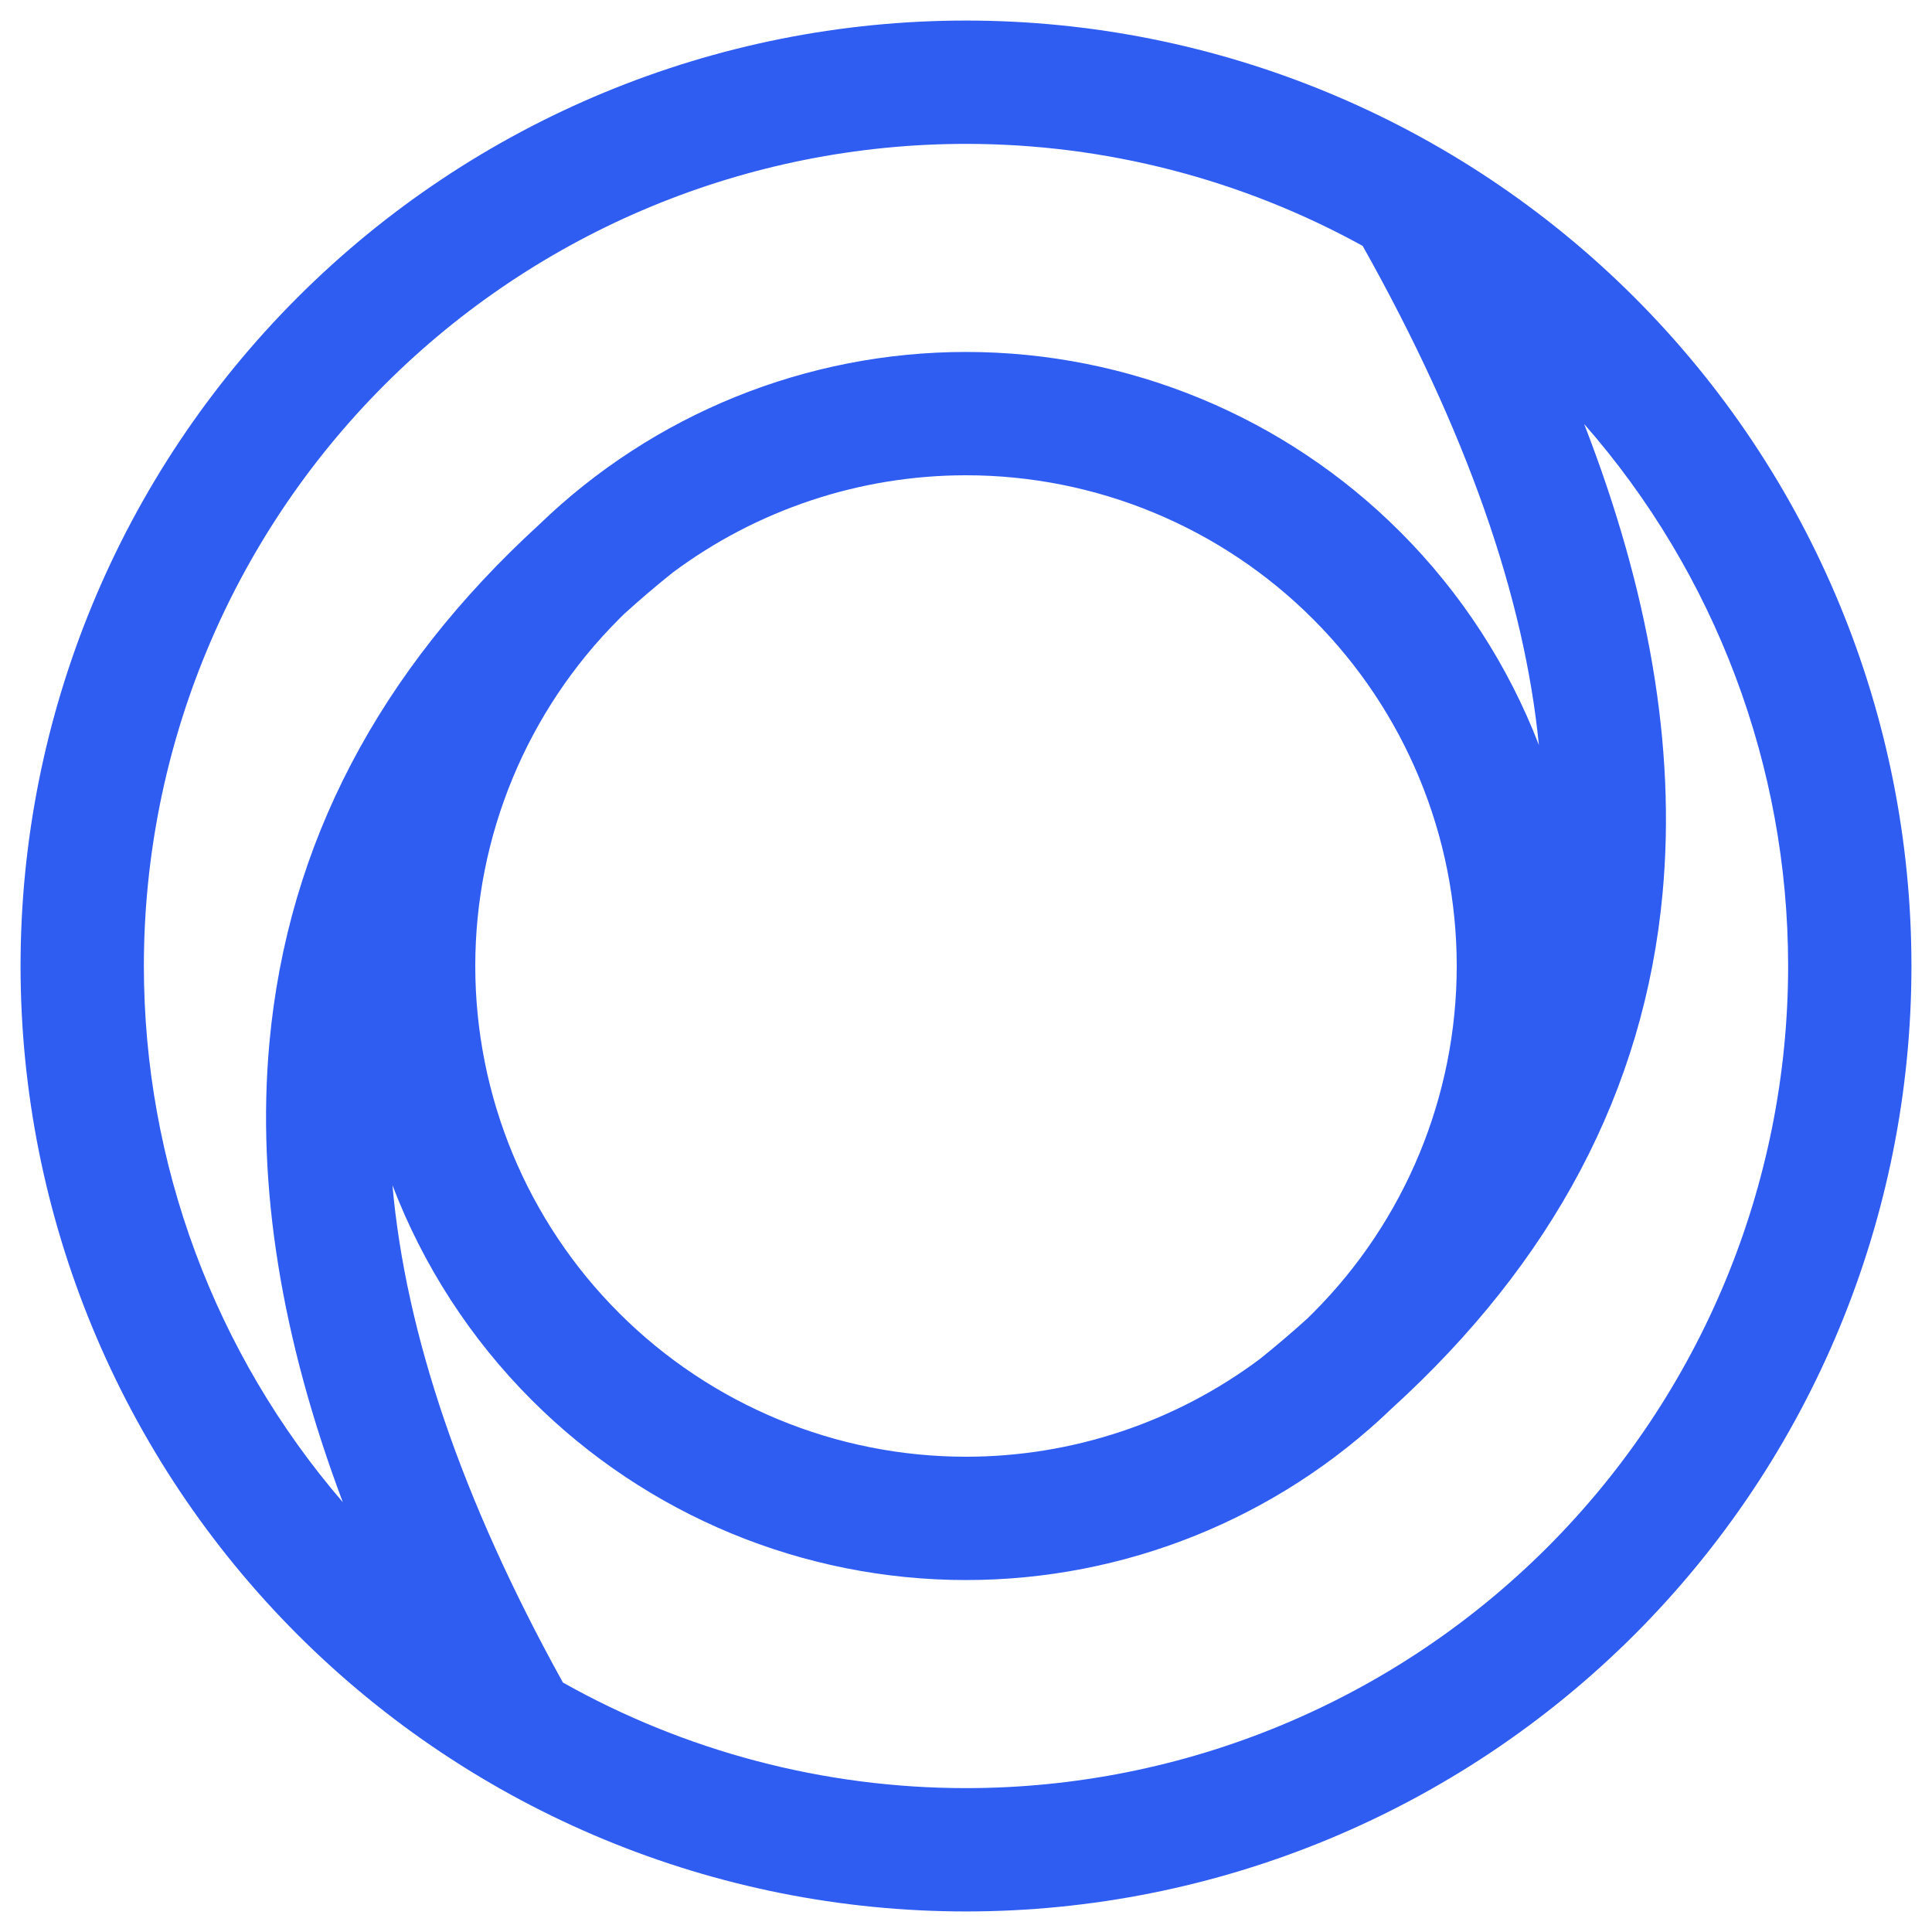 <svg width="47" height="47" viewBox="0 0 47 47" fill="none" xmlns="http://www.w3.org/2000/svg">
<path id="Vector (Stroke)" fill-rule="evenodd" clip-rule="evenodd" d="M7.237 7.237C11.55 2.923 17.4 0.5 23.5 0.5C29.6 0.5 35.45 2.923 39.764 7.237C44.077 11.55 46.5 17.4 46.5 23.5C46.5 29.6 44.077 35.45 39.764 39.764C35.45 44.077 29.6 46.5 23.5 46.5C17.4 46.5 11.55 44.077 7.237 39.764C2.923 35.45 0.5 29.6 0.5 23.5C0.5 17.4 2.923 11.55 7.237 7.237ZM23.5 3.5C18.196 3.5 13.109 5.607 9.358 9.358C5.607 13.109 3.5 18.196 3.5 23.5C3.5 28.304 5.228 32.929 8.34 36.545C6.854 32.593 6.236 28.866 6.553 25.38C6.994 20.529 9.229 16.318 13.117 12.761C15.9 10.07 19.622 8.562 23.5 8.562C27.462 8.562 31.261 10.136 34.062 12.938C35.551 14.427 36.694 16.198 37.437 18.125C37.083 14.536 35.688 10.504 33.15 5.982C30.22 4.368 26.905 3.5 23.5 3.5ZM38.538 10.315C40.111 14.366 40.773 18.169 40.447 21.718C40.004 26.541 37.756 30.716 33.856 34.265C31.076 36.94 27.365 38.438 23.5 38.438C19.538 38.438 15.739 36.864 12.938 34.062C11.438 32.563 10.29 30.777 9.547 28.833C9.866 32.427 11.216 36.452 13.694 40.931C16.662 42.601 20.035 43.5 23.5 43.5C28.804 43.5 33.891 41.393 37.642 37.642C41.393 33.891 43.5 28.804 43.5 23.5C43.5 18.634 41.727 13.951 38.538 10.315ZM15.178 14.941C15.138 14.98 15.098 15.019 15.059 15.059C12.82 17.298 11.562 20.334 11.562 23.5C11.562 26.666 12.82 29.702 15.059 31.941C17.298 34.18 20.334 35.438 23.5 35.438C26.09 35.438 28.592 34.596 30.643 33.065C31.047 32.741 31.432 32.413 31.8 32.08C31.847 32.034 31.894 31.988 31.941 31.941C34.18 29.702 35.438 26.666 35.438 23.5C35.438 20.334 34.18 17.298 31.941 15.059C29.702 12.82 26.666 11.562 23.5 11.562C20.91 11.562 18.408 12.404 16.357 13.935C15.945 14.265 15.552 14.601 15.178 14.941Z" fill="#2F5DF2"/>
</svg>
